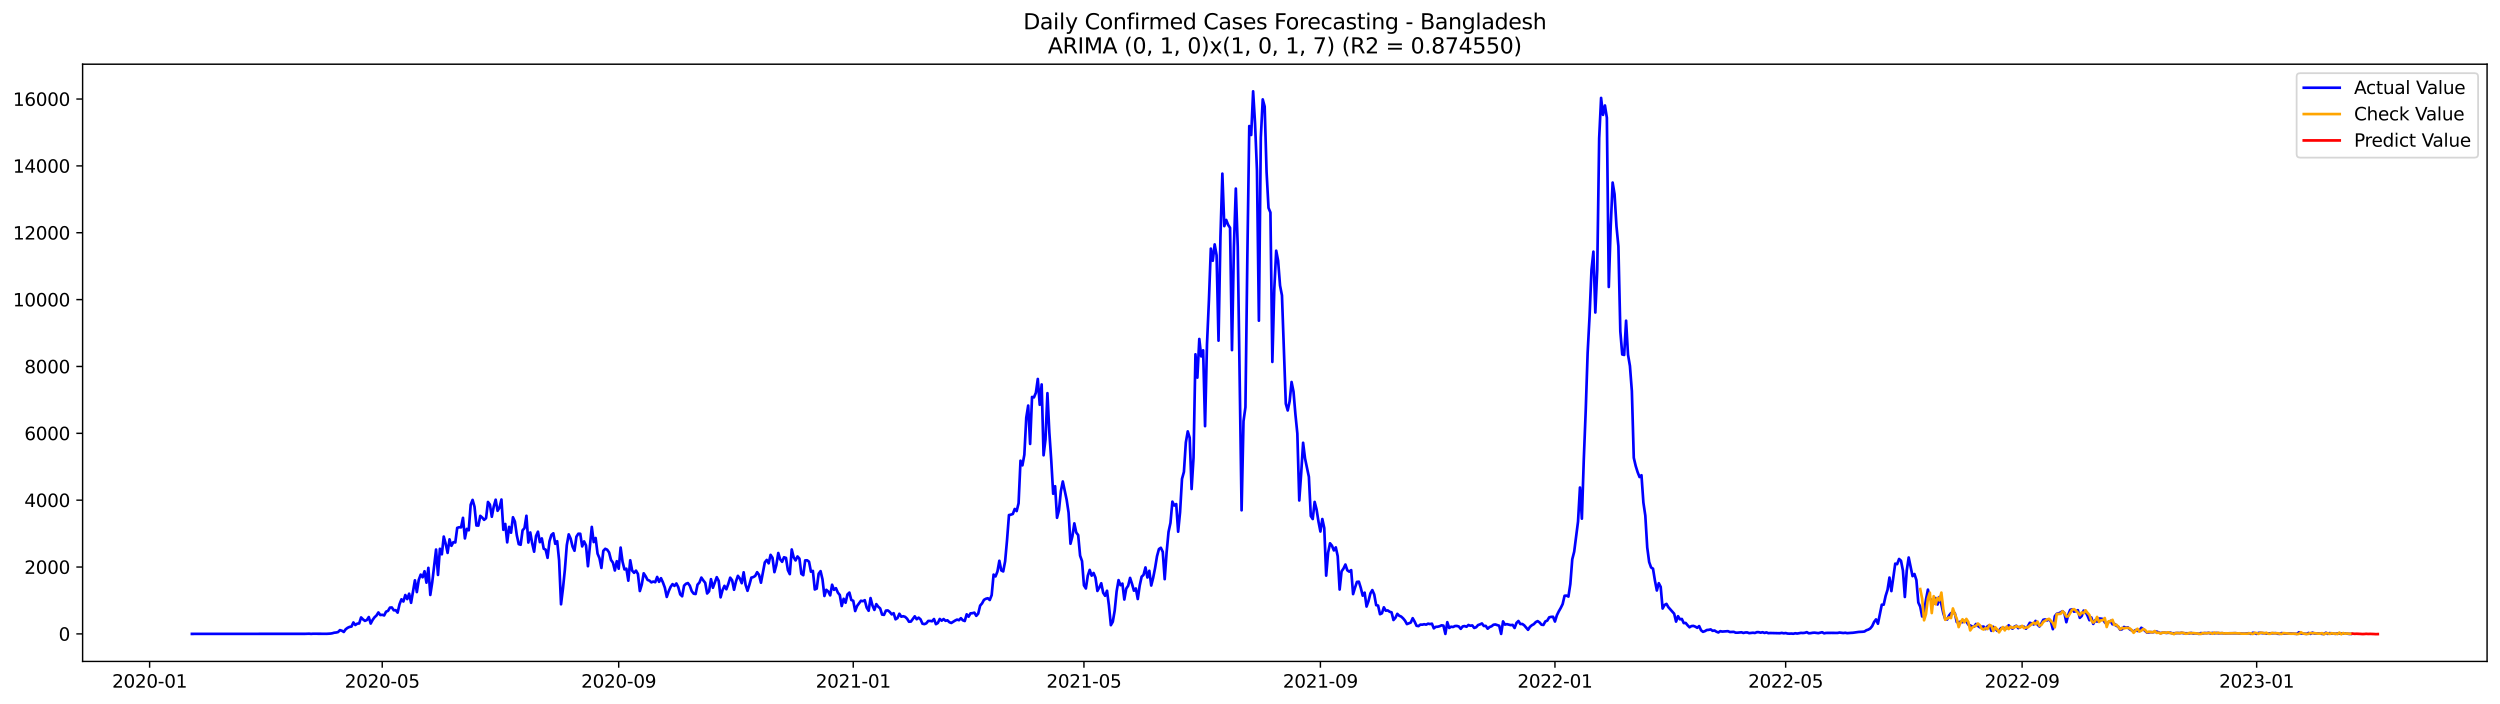 <?xml version="1.0" encoding="utf-8" standalone="no"?>
<!DOCTYPE svg PUBLIC "-//W3C//DTD SVG 1.1//EN"
  "http://www.w3.org/Graphics/SVG/1.1/DTD/svg11.dtd">
<svg xmlns:xlink="http://www.w3.org/1999/xlink" width="1392.412pt" height="392.274pt" viewBox="0 0 1392.412 392.274" xmlns="http://www.w3.org/2000/svg" version="1.1">
 <defs>
  <style type="text/css">*{stroke-linejoin: round; stroke-linecap: butt}</style>
 </defs>
 <g id="figure_1">
  <g id="patch_1">
   <path d="M 0 392.274 
L 1392.412 392.274 
L 1392.412 0 
L 0 0 
z
" style="fill: #ffffff"/>
  </g>
  <g id="axes_1">
   <g id="patch_2">
    <path d="M 46.013 368.396 
L 1385.213 368.396 
L 1385.213 35.755 
L 46.013 35.755 
z
" style="fill: #ffffff"/>
   </g>
   <g id="matplotlib.axis_1">
    <g id="xtick_1">
     <g id="line2d_1">
      <defs>
       <path id="mbb61118e4e" d="M 0 0 
L 0 3.5 
" style="stroke: #000000; stroke-width: 0.8"/>
      </defs>
      <g>
       <use xlink:href="#mbb61118e4e" x="83.328" y="368.396" style="stroke: #000000; stroke-width: 0.8"/>
      </g>
     </g>
     <g id="text_1">
      <!-- 2020-01 -->
      <g transform="translate(62.437 382.994)scale(0.1 -0.1)">
       <defs>
        <path id="DejaVuSans-32" d="M 1228 531 
L 3431 531 
L 3431 0 
L 469 0 
L 469 531 
Q 828 903 1448 1529 
Q 2069 2156 2228 2338 
Q 2531 2678 2651 2914 
Q 2772 3150 2772 3378 
Q 2772 3750 2511 3984 
Q 2250 4219 1831 4219 
Q 1534 4219 1204 4116 
Q 875 4013 500 3803 
L 500 4441 
Q 881 4594 1212 4672 
Q 1544 4750 1819 4750 
Q 2544 4750 2975 4387 
Q 3406 4025 3406 3419 
Q 3406 3131 3298 2873 
Q 3191 2616 2906 2266 
Q 2828 2175 2409 1742 
Q 1991 1309 1228 531 
z
" transform="scale(0.016)"/>
        <path id="DejaVuSans-30" d="M 2034 4250 
Q 1547 4250 1301 3770 
Q 1056 3291 1056 2328 
Q 1056 1369 1301 889 
Q 1547 409 2034 409 
Q 2525 409 2770 889 
Q 3016 1369 3016 2328 
Q 3016 3291 2770 3770 
Q 2525 4250 2034 4250 
z
M 2034 4750 
Q 2819 4750 3233 4129 
Q 3647 3509 3647 2328 
Q 3647 1150 3233 529 
Q 2819 -91 2034 -91 
Q 1250 -91 836 529 
Q 422 1150 422 2328 
Q 422 3509 836 4129 
Q 1250 4750 2034 4750 
z
" transform="scale(0.016)"/>
        <path id="DejaVuSans-2d" d="M 313 2009 
L 1997 2009 
L 1997 1497 
L 313 1497 
L 313 2009 
z
" transform="scale(0.016)"/>
        <path id="DejaVuSans-31" d="M 794 531 
L 1825 531 
L 1825 4091 
L 703 3866 
L 703 4441 
L 1819 4666 
L 2450 4666 
L 2450 531 
L 3481 531 
L 3481 0 
L 794 0 
L 794 531 
z
" transform="scale(0.016)"/>
       </defs>
       <use xlink:href="#DejaVuSans-32"/>
       <use xlink:href="#DejaVuSans-30" x="63.623"/>
       <use xlink:href="#DejaVuSans-32" x="127.246"/>
       <use xlink:href="#DejaVuSans-30" x="190.869"/>
       <use xlink:href="#DejaVuSans-2d" x="254.492"/>
       <use xlink:href="#DejaVuSans-30" x="290.576"/>
       <use xlink:href="#DejaVuSans-31" x="354.199"/>
      </g>
     </g>
    </g>
    <g id="xtick_2">
     <g id="line2d_2">
      <g>
       <use xlink:href="#mbb61118e4e" x="212.891" y="368.396" style="stroke: #000000; stroke-width: 0.8"/>
      </g>
     </g>
     <g id="text_2">
      <!-- 2020-05 -->
      <g transform="translate(191.999 382.994)scale(0.1 -0.1)">
       <defs>
        <path id="DejaVuSans-35" d="M 691 4666 
L 3169 4666 
L 3169 4134 
L 1269 4134 
L 1269 2991 
Q 1406 3038 1543 3061 
Q 1681 3084 1819 3084 
Q 2600 3084 3056 2656 
Q 3513 2228 3513 1497 
Q 3513 744 3044 326 
Q 2575 -91 1722 -91 
Q 1428 -91 1123 -41 
Q 819 9 494 109 
L 494 744 
Q 775 591 1075 516 
Q 1375 441 1709 441 
Q 2250 441 2565 725 
Q 2881 1009 2881 1497 
Q 2881 1984 2565 2268 
Q 2250 2553 1709 2553 
Q 1456 2553 1204 2497 
Q 953 2441 691 2322 
L 691 4666 
z
" transform="scale(0.016)"/>
       </defs>
       <use xlink:href="#DejaVuSans-32"/>
       <use xlink:href="#DejaVuSans-30" x="63.623"/>
       <use xlink:href="#DejaVuSans-32" x="127.246"/>
       <use xlink:href="#DejaVuSans-30" x="190.869"/>
       <use xlink:href="#DejaVuSans-2d" x="254.492"/>
       <use xlink:href="#DejaVuSans-30" x="290.576"/>
       <use xlink:href="#DejaVuSans-35" x="354.199"/>
      </g>
     </g>
    </g>
    <g id="xtick_3">
     <g id="line2d_3">
      <g>
       <use xlink:href="#mbb61118e4e" x="344.594" y="368.396" style="stroke: #000000; stroke-width: 0.8"/>
      </g>
     </g>
     <g id="text_3">
      <!-- 2020-09 -->
      <g transform="translate(323.703 382.994)scale(0.1 -0.1)">
       <defs>
        <path id="DejaVuSans-39" d="M 703 97 
L 703 672 
Q 941 559 1184 500 
Q 1428 441 1663 441 
Q 2288 441 2617 861 
Q 2947 1281 2994 2138 
Q 2813 1869 2534 1725 
Q 2256 1581 1919 1581 
Q 1219 1581 811 2004 
Q 403 2428 403 3163 
Q 403 3881 828 4315 
Q 1253 4750 1959 4750 
Q 2769 4750 3195 4129 
Q 3622 3509 3622 2328 
Q 3622 1225 3098 567 
Q 2575 -91 1691 -91 
Q 1453 -91 1209 -44 
Q 966 3 703 97 
z
M 1959 2075 
Q 2384 2075 2632 2365 
Q 2881 2656 2881 3163 
Q 2881 3666 2632 3958 
Q 2384 4250 1959 4250 
Q 1534 4250 1286 3958 
Q 1038 3666 1038 3163 
Q 1038 2656 1286 2365 
Q 1534 2075 1959 2075 
z
" transform="scale(0.016)"/>
       </defs>
       <use xlink:href="#DejaVuSans-32"/>
       <use xlink:href="#DejaVuSans-30" x="63.623"/>
       <use xlink:href="#DejaVuSans-32" x="127.246"/>
       <use xlink:href="#DejaVuSans-30" x="190.869"/>
       <use xlink:href="#DejaVuSans-2d" x="254.492"/>
       <use xlink:href="#DejaVuSans-30" x="290.576"/>
       <use xlink:href="#DejaVuSans-39" x="354.199"/>
      </g>
     </g>
    </g>
    <g id="xtick_4">
     <g id="line2d_4">
      <g>
       <use xlink:href="#mbb61118e4e" x="475.227" y="368.396" style="stroke: #000000; stroke-width: 0.8"/>
      </g>
     </g>
     <g id="text_4">
      <!-- 2021-01 -->
      <g transform="translate(454.335 382.994)scale(0.1 -0.1)">
       <use xlink:href="#DejaVuSans-32"/>
       <use xlink:href="#DejaVuSans-30" x="63.623"/>
       <use xlink:href="#DejaVuSans-32" x="127.246"/>
       <use xlink:href="#DejaVuSans-31" x="190.869"/>
       <use xlink:href="#DejaVuSans-2d" x="254.492"/>
       <use xlink:href="#DejaVuSans-30" x="290.576"/>
       <use xlink:href="#DejaVuSans-31" x="354.199"/>
      </g>
     </g>
    </g>
    <g id="xtick_5">
     <g id="line2d_5">
      <g>
       <use xlink:href="#mbb61118e4e" x="603.718" y="368.396" style="stroke: #000000; stroke-width: 0.8"/>
      </g>
     </g>
     <g id="text_5">
      <!-- 2021-05 -->
      <g transform="translate(582.827 382.994)scale(0.1 -0.1)">
       <use xlink:href="#DejaVuSans-32"/>
       <use xlink:href="#DejaVuSans-30" x="63.623"/>
       <use xlink:href="#DejaVuSans-32" x="127.246"/>
       <use xlink:href="#DejaVuSans-31" x="190.869"/>
       <use xlink:href="#DejaVuSans-2d" x="254.492"/>
       <use xlink:href="#DejaVuSans-30" x="290.576"/>
       <use xlink:href="#DejaVuSans-35" x="354.199"/>
      </g>
     </g>
    </g>
    <g id="xtick_6">
     <g id="line2d_6">
      <g>
       <use xlink:href="#mbb61118e4e" x="735.422" y="368.396" style="stroke: #000000; stroke-width: 0.8"/>
      </g>
     </g>
     <g id="text_6">
      <!-- 2021-09 -->
      <g transform="translate(714.53 382.994)scale(0.1 -0.1)">
       <use xlink:href="#DejaVuSans-32"/>
       <use xlink:href="#DejaVuSans-30" x="63.623"/>
       <use xlink:href="#DejaVuSans-32" x="127.246"/>
       <use xlink:href="#DejaVuSans-31" x="190.869"/>
       <use xlink:href="#DejaVuSans-2d" x="254.492"/>
       <use xlink:href="#DejaVuSans-30" x="290.576"/>
       <use xlink:href="#DejaVuSans-39" x="354.199"/>
      </g>
     </g>
    </g>
    <g id="xtick_7">
     <g id="line2d_7">
      <g>
       <use xlink:href="#mbb61118e4e" x="866.054" y="368.396" style="stroke: #000000; stroke-width: 0.8"/>
      </g>
     </g>
     <g id="text_7">
      <!-- 2022-01 -->
      <g transform="translate(845.163 382.994)scale(0.1 -0.1)">
       <use xlink:href="#DejaVuSans-32"/>
       <use xlink:href="#DejaVuSans-30" x="63.623"/>
       <use xlink:href="#DejaVuSans-32" x="127.246"/>
       <use xlink:href="#DejaVuSans-32" x="190.869"/>
       <use xlink:href="#DejaVuSans-2d" x="254.492"/>
       <use xlink:href="#DejaVuSans-30" x="290.576"/>
       <use xlink:href="#DejaVuSans-31" x="354.199"/>
      </g>
     </g>
    </g>
    <g id="xtick_8">
     <g id="line2d_8">
      <g>
       <use xlink:href="#mbb61118e4e" x="994.546" y="368.396" style="stroke: #000000; stroke-width: 0.8"/>
      </g>
     </g>
     <g id="text_8">
      <!-- 2022-05 -->
      <g transform="translate(973.654 382.994)scale(0.1 -0.1)">
       <use xlink:href="#DejaVuSans-32"/>
       <use xlink:href="#DejaVuSans-30" x="63.623"/>
       <use xlink:href="#DejaVuSans-32" x="127.246"/>
       <use xlink:href="#DejaVuSans-32" x="190.869"/>
       <use xlink:href="#DejaVuSans-2d" x="254.492"/>
       <use xlink:href="#DejaVuSans-30" x="290.576"/>
       <use xlink:href="#DejaVuSans-35" x="354.199"/>
      </g>
     </g>
    </g>
    <g id="xtick_9">
     <g id="line2d_9">
      <g>
       <use xlink:href="#mbb61118e4e" x="1126.249" y="368.396" style="stroke: #000000; stroke-width: 0.8"/>
      </g>
     </g>
     <g id="text_9">
      <!-- 2022-09 -->
      <g transform="translate(1105.358 382.994)scale(0.1 -0.1)">
       <use xlink:href="#DejaVuSans-32"/>
       <use xlink:href="#DejaVuSans-30" x="63.623"/>
       <use xlink:href="#DejaVuSans-32" x="127.246"/>
       <use xlink:href="#DejaVuSans-32" x="190.869"/>
       <use xlink:href="#DejaVuSans-2d" x="254.492"/>
       <use xlink:href="#DejaVuSans-30" x="290.576"/>
       <use xlink:href="#DejaVuSans-39" x="354.199"/>
      </g>
     </g>
    </g>
    <g id="xtick_10">
     <g id="line2d_10">
      <g>
       <use xlink:href="#mbb61118e4e" x="1256.882" y="368.396" style="stroke: #000000; stroke-width: 0.8"/>
      </g>
     </g>
     <g id="text_10">
      <!-- 2023-01 -->
      <g transform="translate(1235.99 382.994)scale(0.1 -0.1)">
       <defs>
        <path id="DejaVuSans-33" d="M 2597 2516 
Q 3050 2419 3304 2112 
Q 3559 1806 3559 1356 
Q 3559 666 3084 287 
Q 2609 -91 1734 -91 
Q 1441 -91 1130 -33 
Q 819 25 488 141 
L 488 750 
Q 750 597 1062 519 
Q 1375 441 1716 441 
Q 2309 441 2620 675 
Q 2931 909 2931 1356 
Q 2931 1769 2642 2001 
Q 2353 2234 1838 2234 
L 1294 2234 
L 1294 2753 
L 1863 2753 
Q 2328 2753 2575 2939 
Q 2822 3125 2822 3475 
Q 2822 3834 2567 4026 
Q 2313 4219 1838 4219 
Q 1578 4219 1281 4162 
Q 984 4106 628 3988 
L 628 4550 
Q 988 4650 1302 4700 
Q 1616 4750 1894 4750 
Q 2613 4750 3031 4423 
Q 3450 4097 3450 3541 
Q 3450 3153 3228 2886 
Q 3006 2619 2597 2516 
z
" transform="scale(0.016)"/>
       </defs>
       <use xlink:href="#DejaVuSans-32"/>
       <use xlink:href="#DejaVuSans-30" x="63.623"/>
       <use xlink:href="#DejaVuSans-32" x="127.246"/>
       <use xlink:href="#DejaVuSans-33" x="190.869"/>
       <use xlink:href="#DejaVuSans-2d" x="254.492"/>
       <use xlink:href="#DejaVuSans-30" x="290.576"/>
       <use xlink:href="#DejaVuSans-31" x="354.199"/>
      </g>
     </g>
    </g>
   </g>
   <g id="matplotlib.axis_2">
    <g id="ytick_1">
     <g id="line2d_11">
      <defs>
       <path id="m6305d15433" d="M 0 0 
L -3.5 0 
" style="stroke: #000000; stroke-width: 0.8"/>
      </defs>
      <g>
       <use xlink:href="#m6305d15433" x="46.013" y="353.052" style="stroke: #000000; stroke-width: 0.8"/>
      </g>
     </g>
     <g id="text_11">
      <!-- 0 -->
      <g transform="translate(32.65 356.851)scale(0.1 -0.1)">
       <use xlink:href="#DejaVuSans-30"/>
      </g>
     </g>
    </g>
    <g id="ytick_2">
     <g id="line2d_12">
      <g>
       <use xlink:href="#m6305d15433" x="46.013" y="315.815" style="stroke: #000000; stroke-width: 0.8"/>
      </g>
     </g>
     <g id="text_12">
      <!-- 2000 -->
      <g transform="translate(13.562 319.614)scale(0.1 -0.1)">
       <use xlink:href="#DejaVuSans-32"/>
       <use xlink:href="#DejaVuSans-30" x="63.623"/>
       <use xlink:href="#DejaVuSans-30" x="127.246"/>
       <use xlink:href="#DejaVuSans-30" x="190.869"/>
      </g>
     </g>
    </g>
    <g id="ytick_3">
     <g id="line2d_13">
      <g>
       <use xlink:href="#m6305d15433" x="46.013" y="278.578" style="stroke: #000000; stroke-width: 0.8"/>
      </g>
     </g>
     <g id="text_13">
      <!-- 4000 -->
      <g transform="translate(13.562 282.378)scale(0.1 -0.1)">
       <defs>
        <path id="DejaVuSans-34" d="M 2419 4116 
L 825 1625 
L 2419 1625 
L 2419 4116 
z
M 2253 4666 
L 3047 4666 
L 3047 1625 
L 3713 1625 
L 3713 1100 
L 3047 1100 
L 3047 0 
L 2419 0 
L 2419 1100 
L 313 1100 
L 313 1709 
L 2253 4666 
z
" transform="scale(0.016)"/>
       </defs>
       <use xlink:href="#DejaVuSans-34"/>
       <use xlink:href="#DejaVuSans-30" x="63.623"/>
       <use xlink:href="#DejaVuSans-30" x="127.246"/>
       <use xlink:href="#DejaVuSans-30" x="190.869"/>
      </g>
     </g>
    </g>
    <g id="ytick_4">
     <g id="line2d_14">
      <g>
       <use xlink:href="#m6305d15433" x="46.013" y="241.342" style="stroke: #000000; stroke-width: 0.8"/>
      </g>
     </g>
     <g id="text_14">
      <!-- 6000 -->
      <g transform="translate(13.562 245.141)scale(0.1 -0.1)">
       <defs>
        <path id="DejaVuSans-36" d="M 2113 2584 
Q 1688 2584 1439 2293 
Q 1191 2003 1191 1497 
Q 1191 994 1439 701 
Q 1688 409 2113 409 
Q 2538 409 2786 701 
Q 3034 994 3034 1497 
Q 3034 2003 2786 2293 
Q 2538 2584 2113 2584 
z
M 3366 4563 
L 3366 3988 
Q 3128 4100 2886 4159 
Q 2644 4219 2406 4219 
Q 1781 4219 1451 3797 
Q 1122 3375 1075 2522 
Q 1259 2794 1537 2939 
Q 1816 3084 2150 3084 
Q 2853 3084 3261 2657 
Q 3669 2231 3669 1497 
Q 3669 778 3244 343 
Q 2819 -91 2113 -91 
Q 1303 -91 875 529 
Q 447 1150 447 2328 
Q 447 3434 972 4092 
Q 1497 4750 2381 4750 
Q 2619 4750 2861 4703 
Q 3103 4656 3366 4563 
z
" transform="scale(0.016)"/>
       </defs>
       <use xlink:href="#DejaVuSans-36"/>
       <use xlink:href="#DejaVuSans-30" x="63.623"/>
       <use xlink:href="#DejaVuSans-30" x="127.246"/>
       <use xlink:href="#DejaVuSans-30" x="190.869"/>
      </g>
     </g>
    </g>
    <g id="ytick_5">
     <g id="line2d_15">
      <g>
       <use xlink:href="#m6305d15433" x="46.013" y="204.105" style="stroke: #000000; stroke-width: 0.8"/>
      </g>
     </g>
     <g id="text_15">
      <!-- 8000 -->
      <g transform="translate(13.562 207.904)scale(0.1 -0.1)">
       <defs>
        <path id="DejaVuSans-38" d="M 2034 2216 
Q 1584 2216 1326 1975 
Q 1069 1734 1069 1313 
Q 1069 891 1326 650 
Q 1584 409 2034 409 
Q 2484 409 2743 651 
Q 3003 894 3003 1313 
Q 3003 1734 2745 1975 
Q 2488 2216 2034 2216 
z
M 1403 2484 
Q 997 2584 770 2862 
Q 544 3141 544 3541 
Q 544 4100 942 4425 
Q 1341 4750 2034 4750 
Q 2731 4750 3128 4425 
Q 3525 4100 3525 3541 
Q 3525 3141 3298 2862 
Q 3072 2584 2669 2484 
Q 3125 2378 3379 2068 
Q 3634 1759 3634 1313 
Q 3634 634 3220 271 
Q 2806 -91 2034 -91 
Q 1263 -91 848 271 
Q 434 634 434 1313 
Q 434 1759 690 2068 
Q 947 2378 1403 2484 
z
M 1172 3481 
Q 1172 3119 1398 2916 
Q 1625 2713 2034 2713 
Q 2441 2713 2670 2916 
Q 2900 3119 2900 3481 
Q 2900 3844 2670 4047 
Q 2441 4250 2034 4250 
Q 1625 4250 1398 4047 
Q 1172 3844 1172 3481 
z
" transform="scale(0.016)"/>
       </defs>
       <use xlink:href="#DejaVuSans-38"/>
       <use xlink:href="#DejaVuSans-30" x="63.623"/>
       <use xlink:href="#DejaVuSans-30" x="127.246"/>
       <use xlink:href="#DejaVuSans-30" x="190.869"/>
      </g>
     </g>
    </g>
    <g id="ytick_6">
     <g id="line2d_16">
      <g>
       <use xlink:href="#m6305d15433" x="46.013" y="166.868" style="stroke: #000000; stroke-width: 0.8"/>
      </g>
     </g>
     <g id="text_16">
      <!-- 10000 -->
      <g transform="translate(7.2 170.667)scale(0.1 -0.1)">
       <use xlink:href="#DejaVuSans-31"/>
       <use xlink:href="#DejaVuSans-30" x="63.623"/>
       <use xlink:href="#DejaVuSans-30" x="127.246"/>
       <use xlink:href="#DejaVuSans-30" x="190.869"/>
       <use xlink:href="#DejaVuSans-30" x="254.492"/>
      </g>
     </g>
    </g>
    <g id="ytick_7">
     <g id="line2d_17">
      <g>
       <use xlink:href="#m6305d15433" x="46.013" y="129.631" style="stroke: #000000; stroke-width: 0.8"/>
      </g>
     </g>
     <g id="text_17">
      <!-- 12000 -->
      <g transform="translate(7.2 133.431)scale(0.1 -0.1)">
       <use xlink:href="#DejaVuSans-31"/>
       <use xlink:href="#DejaVuSans-32" x="63.623"/>
       <use xlink:href="#DejaVuSans-30" x="127.246"/>
       <use xlink:href="#DejaVuSans-30" x="190.869"/>
       <use xlink:href="#DejaVuSans-30" x="254.492"/>
      </g>
     </g>
    </g>
    <g id="ytick_8">
     <g id="line2d_18">
      <g>
       <use xlink:href="#m6305d15433" x="46.013" y="92.395" style="stroke: #000000; stroke-width: 0.8"/>
      </g>
     </g>
     <g id="text_18">
      <!-- 14000 -->
      <g transform="translate(7.2 96.194)scale(0.1 -0.1)">
       <use xlink:href="#DejaVuSans-31"/>
       <use xlink:href="#DejaVuSans-34" x="63.623"/>
       <use xlink:href="#DejaVuSans-30" x="127.246"/>
       <use xlink:href="#DejaVuSans-30" x="190.869"/>
       <use xlink:href="#DejaVuSans-30" x="254.492"/>
      </g>
     </g>
    </g>
    <g id="ytick_9">
     <g id="line2d_19">
      <g>
       <use xlink:href="#m6305d15433" x="46.013" y="55.158" style="stroke: #000000; stroke-width: 0.8"/>
      </g>
     </g>
     <g id="text_19">
      <!-- 16000 -->
      <g transform="translate(7.2 58.957)scale(0.1 -0.1)">
       <use xlink:href="#DejaVuSans-31"/>
       <use xlink:href="#DejaVuSans-36" x="63.623"/>
       <use xlink:href="#DejaVuSans-30" x="127.246"/>
       <use xlink:href="#DejaVuSans-30" x="190.869"/>
       <use xlink:href="#DejaVuSans-30" x="254.492"/>
      </g>
     </g>
    </g>
   </g>
   <g id="line2d_20">
    <path d="M 106.885 353.052 
L 170.06 353.015 
L 172.202 352.94 
L 173.272 353.052 
L 174.343 352.959 
L 181.838 353.015 
L 183.98 352.884 
L 185.051 352.717 
L 186.121 352.4 
L 187.192 352.289 
L 188.263 352.047 
L 189.334 350.967 
L 190.405 351.302 
L 191.475 351.972 
L 192.546 350.464 
L 193.617 349.663 
L 194.688 349.161 
L 195.758 348.975 
L 196.829 346.703 
L 197.9 348.099 
L 198.971 347.355 
L 200.041 347.243 
L 201.112 343.892 
L 202.183 344.972 
L 203.254 345.791 
L 204.324 345.344 
L 205.395 343.687 
L 206.466 347.299 
L 207.537 345.269 
L 208.607 343.799 
L 209.678 342.83 
L 210.749 341.118 
L 211.82 342.551 
L 212.891 342.421 
L 213.961 342.775 
L 215.032 340.671 
L 216.103 340.243 
L 217.174 338.418 
L 218.244 338.343 
L 219.315 339.907 
L 220.386 339.852 
L 221.457 341.211 
L 222.527 336.537 
L 223.598 333.801 
L 224.669 335.011 
L 225.74 331.417 
L 226.81 333.67 
L 227.881 330.673 
L 228.952 335.737 
L 231.093 323.225 
L 232.164 329.76 
L 233.235 322.946 
L 234.306 320.042 
L 235.376 321.512 
L 236.447 318.18 
L 237.518 324.529 
L 238.589 316.281 
L 239.66 331.343 
L 240.73 324.361 
L 242.872 306.078 
L 243.943 320.209 
L 245.013 305.668 
L 246.084 308.722 
L 247.155 298.854 
L 248.226 302.875 
L 249.296 307.94 
L 250.367 300.399 
L 251.438 303.993 
L 252.509 301.982 
L 253.579 302.131 
L 254.65 294.013 
L 255.721 293.659 
L 256.792 293.715 
L 257.862 288.428 
L 258.933 299.878 
L 260.004 294.572 
L 261.075 295.354 
L 262.145 281.148 
L 263.216 278.429 
L 264.287 282.246 
L 265.358 292.673 
L 266.429 292.728 
L 267.499 287.31 
L 268.57 288.26 
L 269.641 289.526 
L 270.712 288.595 
L 271.782 279.584 
L 272.853 281.036 
L 273.924 287.813 
L 274.995 282.135 
L 276.065 278.318 
L 277.136 284.499 
L 278.207 282.768 
L 279.278 278.225 
L 280.348 295.074 
L 281.419 291.835 
L 282.49 302.075 
L 283.561 293.455 
L 284.631 296.694 
L 285.702 288.092 
L 286.773 290.494 
L 287.844 298.146 
L 288.914 303.043 
L 289.985 303.415 
L 291.056 295.354 
L 292.127 294.162 
L 293.198 287.273 
L 294.268 302.168 
L 295.339 296.564 
L 296.41 302.615 
L 297.481 307.269 
L 298.551 298.537 
L 299.622 296.136 
L 300.693 301.963 
L 301.764 299.878 
L 302.834 305.612 
L 303.905 306.134 
L 304.976 310.695 
L 306.047 301.442 
L 307.117 297.942 
L 308.188 297.029 
L 309.259 302.875 
L 310.33 301.442 
L 311.4 312.11 
L 312.471 336.556 
L 313.542 327.805 
L 314.613 317.342 
L 315.683 303.639 
L 316.754 297.625 
L 317.825 299.971 
L 318.896 304.439 
L 319.967 306.748 
L 321.037 298.928 
L 322.108 297.271 
L 323.179 297.29 
L 324.25 304.328 
L 325.32 301.554 
L 326.391 303.825 
L 327.462 315.368 
L 329.603 293.473 
L 330.674 301.907 
L 331.745 299.654 
L 332.816 308.349 
L 333.886 310.881 
L 334.957 316.318 
L 336.028 306.785 
L 337.099 305.668 
L 338.169 306.152 
L 339.24 307.698 
L 340.311 311.887 
L 341.382 313.376 
L 342.453 317.733 
L 343.523 312.576 
L 344.594 316.746 
L 345.665 304.979 
L 346.736 312.873 
L 347.806 317.137 
L 348.877 316.746 
L 349.948 323.411 
L 351.019 312.054 
L 352.089 317.826 
L 353.16 319.036 
L 354.231 317.826 
L 355.302 319.688 
L 356.372 329.183 
L 357.443 325.571 
L 358.514 319.315 
L 359.585 320.954 
L 360.655 322.983 
L 361.726 323.393 
L 362.797 324.361 
L 363.868 323.877 
L 364.938 324.268 
L 366.009 321.345 
L 367.08 324.063 
L 368.151 322.034 
L 369.222 324.38 
L 370.292 327.303 
L 371.363 332.46 
L 372.434 329.314 
L 373.505 326.856 
L 374.575 325.348 
L 375.646 326.316 
L 376.717 324.975 
L 377.788 327.061 
L 378.858 331.045 
L 379.929 332.106 
L 381 326.204 
L 382.071 325.143 
L 383.141 324.752 
L 384.212 326.223 
L 385.283 329.258 
L 386.354 330.654 
L 387.424 330.84 
L 388.495 325.646 
L 389.566 324.436 
L 390.637 321.699 
L 391.707 323.263 
L 392.778 324.622 
L 393.849 330.542 
L 394.92 329.332 
L 395.991 322.574 
L 397.061 327.359 
L 399.203 321.475 
L 400.274 323.523 
L 401.344 332.683 
L 402.415 328.699 
L 403.486 326.316 
L 404.557 328.196 
L 405.627 325.255 
L 406.698 321.754 
L 407.769 323.188 
L 408.84 328.476 
L 409.91 323.858 
L 410.981 320.73 
L 412.052 322.164 
L 413.123 324.808 
L 414.193 318.757 
L 415.264 325.702 
L 416.335 329.053 
L 417.406 325.608 
L 418.476 321.717 
L 419.547 321.419 
L 420.618 320.786 
L 421.689 318.701 
L 422.76 320.153 
L 423.83 324.547 
L 425.972 313.227 
L 427.043 311.868 
L 428.113 313.749 
L 429.184 309.038 
L 430.255 310.695 
L 431.326 318.664 
L 432.396 314.698 
L 433.467 308.014 
L 434.538 311.533 
L 435.609 312.911 
L 436.679 310.379 
L 437.75 310.732 
L 438.821 317.528 
L 439.892 319.762 
L 440.962 306.041 
L 442.033 310.36 
L 443.104 312.129 
L 444.175 309.932 
L 445.246 311.123 
L 446.316 319.576 
L 447.387 320.358 
L 448.458 312.129 
L 449.529 312.054 
L 450.599 312.855 
L 451.67 318.403 
L 452.741 317.975 
L 453.812 328.308 
L 454.882 327.824 
L 455.953 319.557 
L 457.024 318.105 
L 458.095 322.667 
L 459.165 331.939 
L 460.236 328.513 
L 461.307 329.462 
L 462.378 331.585 
L 463.448 325.683 
L 464.519 328.513 
L 465.59 327.601 
L 466.661 330.077 
L 467.731 331.399 
L 468.802 337.524 
L 469.873 333.521 
L 470.944 335.7 
L 472.015 331.064 
L 473.085 330.058 
L 474.156 334.173 
L 475.227 334.62 
L 476.298 340.317 
L 477.368 337.506 
L 479.51 334.601 
L 480.581 334.843 
L 481.651 334.303 
L 482.722 338.437 
L 483.793 340.168 
L 484.864 333.112 
L 485.934 337.245 
L 487.005 339.684 
L 488.076 336.482 
L 489.147 337.915 
L 490.217 338.865 
L 491.288 342.291 
L 492.359 342.458 
L 493.43 340.075 
L 494.5 339.982 
L 495.571 340.838 
L 496.642 342.179 
L 497.713 341.527 
L 498.784 344.934 
L 499.854 344.245 
L 500.925 341.844 
L 501.996 343.464 
L 503.067 343.221 
L 504.137 343.575 
L 505.208 344.599 
L 506.279 346.293 
L 507.35 346.182 
L 509.491 343.277 
L 510.562 344.897 
L 511.633 344.022 
L 512.703 344.953 
L 513.774 347.373 
L 514.845 347.615 
L 515.916 347.169 
L 516.986 345.847 
L 518.057 345.828 
L 519.128 346.014 
L 520.199 344.785 
L 521.269 347.634 
L 522.34 346.982 
L 523.411 344.748 
L 524.482 345.679 
L 525.553 344.804 
L 526.623 345.772 
L 527.694 345.493 
L 528.765 346.536 
L 529.836 346.964 
L 531.977 345.623 
L 533.048 345.083 
L 534.119 345.418 
L 535.189 344.301 
L 536.26 345.474 
L 537.331 345.884 
L 538.402 342.16 
L 539.472 343.464 
L 540.543 341.62 
L 541.614 341.527 
L 542.685 341.229 
L 543.755 342.998 
L 544.826 341.769 
L 545.897 337.319 
L 546.968 336.072 
L 548.039 334.098 
L 549.109 333.484 
L 550.18 333.205 
L 551.251 334.173 
L 552.322 331.473 
L 553.392 320.042 
L 554.463 321.047 
L 555.534 318.329 
L 556.605 312.334 
L 557.675 317.696 
L 558.746 318.273 
L 559.817 312.613 
L 560.888 300.753 
L 561.958 286.882 
L 563.029 286.64 
L 564.1 286.268 
L 565.171 283.475 
L 566.241 284.648 
L 567.312 280.291 
L 568.383 256.59 
L 569.454 259.178 
L 570.524 253.295 
L 571.595 232.61 
L 572.666 225.888 
L 573.737 247.244 
L 574.808 221.103 
L 575.878 221.327 
L 576.949 218.758 
L 578.02 211.068 
L 579.091 225.442 
L 580.161 214.122 
L 581.232 253.574 
L 582.303 244.712 
L 583.374 218.981 
L 584.444 240.82 
L 585.515 256.516 
L 586.586 275.004 
L 587.657 270.815 
L 588.727 288.39 
L 589.798 284.201 
L 590.869 273.533 
L 591.94 268.171 
L 594.081 278.318 
L 595.152 285.486 
L 596.223 302.838 
L 597.293 298.649 
L 598.364 291.5 
L 599.435 296.62 
L 600.506 298.035 
L 601.577 309.466 
L 602.647 312.52 
L 603.718 326.018 
L 604.789 327.75 
L 605.86 320.675 
L 606.93 317.416 
L 608.001 320.619 
L 609.072 319.129 
L 610.143 321.736 
L 611.213 329.127 
L 612.284 327.247 
L 613.355 324.864 
L 614.426 330.151 
L 615.496 331.827 
L 616.567 329.034 
L 617.638 337.264 
L 618.709 348.193 
L 619.779 346.293 
L 620.85 340.056 
L 621.921 329.369 
L 622.992 323.114 
L 624.062 325.925 
L 625.133 325.05 
L 626.204 333.912 
L 627.275 327.843 
L 628.346 326.223 
L 629.416 321.866 
L 630.487 325.18 
L 631.558 328.997 
L 632.629 327.768 
L 633.699 333.633 
L 634.77 326.167 
L 635.841 321.215 
L 636.912 320.191 
L 637.982 316.039 
L 639.053 321.643 
L 640.124 317.919 
L 641.195 326.111 
L 642.265 321.848 
L 643.336 316.374 
L 644.407 309.82 
L 645.478 305.817 
L 646.548 305.091 
L 647.619 307.362 
L 648.69 322.574 
L 649.761 307.698 
L 650.831 296.266 
L 651.902 291.258 
L 652.973 279.398 
L 654.044 281.557 
L 655.115 280.757 
L 656.185 296.136 
L 657.256 285.262 
L 658.327 266.737 
L 659.398 262.827 
L 660.468 246.424 
L 661.539 240.262 
L 662.61 243.781 
L 663.681 272.36 
L 664.751 254.97 
L 665.822 197.328 
L 666.893 210.323 
L 667.964 188.801 
L 669.034 198.501 
L 670.105 195.112 
L 671.176 237.357 
L 672.247 191.798 
L 673.317 167.538 
L 674.388 138.475 
L 675.459 145.234 
L 676.53 136.129 
L 677.601 142.217 
L 678.671 189.731 
L 679.742 131.977 
L 680.813 96.714 
L 681.884 125.945 
L 682.954 122.5 
L 684.025 125.237 
L 685.096 126.876 
L 686.167 195 
L 687.237 137.488 
L 688.308 105.036 
L 689.379 137.47 
L 691.52 284.22 
L 692.591 234.565 
L 693.662 226.819 
L 694.733 142.832 
L 695.803 70.201 
L 696.874 75.172 
L 697.945 50.876 
L 699.016 68.731 
L 700.086 94.964 
L 701.157 178.616 
L 702.228 76.681 
L 703.299 55.363 
L 704.37 59.328 
L 705.44 95.802 
L 706.511 115.779 
L 707.582 118.349 
L 708.653 201.573 
L 709.723 161.301 
L 710.794 139.629 
L 711.865 145.196 
L 712.936 159.048 
L 714.006 164.522 
L 716.148 224.864 
L 717.219 228.607 
L 718.289 223.487 
L 719.36 212.762 
L 720.431 218.106 
L 721.502 230.804 
L 722.572 241.472 
L 723.643 278.746 
L 724.714 263.609 
L 725.785 246.611 
L 726.855 255.324 
L 728.997 265.583 
L 730.068 287.422 
L 731.139 289.079 
L 732.209 279.547 
L 733.28 283.717 
L 734.351 290.55 
L 735.422 296.042 
L 736.492 289.079 
L 737.563 294.088 
L 738.634 320.6 
L 739.705 307.809 
L 740.775 302.596 
L 741.846 303.918 
L 742.917 306.562 
L 743.988 304.868 
L 745.058 309.764 
L 746.129 328.345 
L 747.2 318.217 
L 748.271 316.69 
L 749.341 314.437 
L 750.412 317.658 
L 751.483 318.385 
L 752.554 317.547 
L 753.624 330.896 
L 754.695 327.303 
L 755.766 324.1 
L 756.837 323.97 
L 757.908 327.433 
L 758.978 331.753 
L 760.049 330.095 
L 761.12 337.822 
L 762.191 334.806 
L 763.261 330.486 
L 764.332 328.662 
L 765.403 331.12 
L 766.474 337.04 
L 767.544 337.282 
L 768.615 342.086 
L 769.686 341.564 
L 770.757 338.269 
L 771.827 340.131 
L 772.898 339.963 
L 773.969 340.708 
L 775.04 341.043 
L 776.11 345.325 
L 777.181 344.097 
L 778.252 341.9 
L 779.323 342.942 
L 780.394 343.408 
L 781.464 344.376 
L 782.535 345.679 
L 783.606 347.597 
L 785.747 346.74 
L 786.818 344.32 
L 787.889 346.2 
L 788.96 348.528 
L 790.03 348.733 
L 791.101 347.876 
L 792.172 347.932 
L 793.243 347.671 
L 794.313 347.913 
L 795.384 347.355 
L 796.455 347.578 
L 797.526 347.373 
L 798.596 349.961 
L 799.667 349.123 
L 800.738 349.068 
L 801.809 348.788 
L 802.879 348.286 
L 803.95 348.453 
L 805.021 353.052 
L 806.092 346.536 
L 807.163 349.738 
L 808.233 349.049 
L 809.304 349.217 
L 810.375 348.677 
L 811.446 348.639 
L 812.516 348.937 
L 813.587 350.241 
L 814.658 348.9 
L 815.729 348.695 
L 816.799 349.086 
L 817.87 348.099 
L 818.941 348.509 
L 820.012 348.342 
L 821.082 349.738 
L 822.153 349.347 
L 823.224 348.137 
L 824.295 347.764 
L 825.365 347.243 
L 826.436 348.639 
L 827.507 348.602 
L 828.578 350.166 
L 829.648 349.235 
L 830.719 348.826 
L 831.79 347.969 
L 832.861 347.802 
L 835.002 348.528 
L 836.073 353.052 
L 837.144 346.107 
L 838.215 347.895 
L 839.285 347.634 
L 841.427 348.174 
L 842.498 348.044 
L 843.568 349.757 
L 844.639 346.927 
L 845.71 345.884 
L 846.781 347.56 
L 847.851 347.522 
L 848.922 348.267 
L 851.064 350.781 
L 852.134 349.123 
L 853.205 348.211 
L 854.276 347.634 
L 855.347 346.498 
L 856.417 345.94 
L 857.488 346.684 
L 858.559 347.932 
L 859.63 348.062 
L 860.701 346.107 
L 861.771 345.66 
L 862.842 343.836 
L 863.913 343.575 
L 864.984 343.519 
L 866.054 346.163 
L 867.125 342.682 
L 868.196 340.503 
L 869.267 338.623 
L 870.337 336.444 
L 871.408 331.827 
L 872.479 331.715 
L 873.55 332.274 
L 874.62 325.292 
L 875.691 311.514 
L 876.762 307.288 
L 878.903 290.513 
L 879.974 271.541 
L 881.045 288.874 
L 882.116 255.827 
L 883.186 228.756 
L 884.257 196.527 
L 885.328 176.177 
L 886.399 150.335 
L 887.47 140.169 
L 888.54 174.055 
L 889.611 150 
L 890.682 76.978 
L 891.753 54.543 
L 892.823 63.964 
L 893.894 58.751 
L 894.965 65.584 
L 896.036 159.83 
L 897.106 126.224 
L 898.177 101.685 
L 899.248 108.146 
L 900.319 126.038 
L 901.389 137.153 
L 902.46 184.518 
L 903.531 197.421 
L 904.602 197.682 
L 905.672 178.616 
L 906.743 197.514 
L 907.814 203.807 
L 908.885 217.808 
L 909.956 254.97 
L 911.026 259.532 
L 912.097 262.976 
L 913.168 265.694 
L 914.239 264.689 
L 915.309 279.9 
L 916.38 287.161 
L 917.451 304.942 
L 918.522 313.022 
L 919.592 316.057 
L 920.663 316.727 
L 921.734 323.356 
L 922.805 328.885 
L 923.875 324.826 
L 924.946 326.875 
L 926.017 338.921 
L 927.088 336.966 
L 928.158 336.351 
L 929.229 338.176 
L 932.441 341.806 
L 933.512 346.2 
L 934.583 343.203 
L 935.654 344.934 
L 936.725 344.748 
L 937.795 347.038 
L 938.866 346.964 
L 939.937 348.267 
L 941.008 349.366 
L 942.078 348.714 
L 943.149 348.602 
L 944.22 349.012 
L 945.291 349.663 
L 946.361 348.714 
L 947.432 351.041 
L 948.503 351.898 
L 949.574 351.525 
L 950.644 350.892 
L 951.715 350.799 
L 952.786 350.557 
L 953.857 351.339 
L 954.927 351.153 
L 955.998 351.842 
L 957.069 352.251 
L 958.14 351.544 
L 959.21 351.767 
L 962.423 351.544 
L 963.494 352.009 
L 965.635 351.916 
L 966.706 352.382 
L 967.777 352.382 
L 969.918 352.158 
L 970.989 352.531 
L 972.06 352.27 
L 973.13 352.233 
L 974.201 352.642 
L 976.343 352.4 
L 977.413 352.549 
L 978.484 352.102 
L 979.555 352.102 
L 980.626 352.382 
L 981.696 352.121 
L 982.767 352.531 
L 983.838 352.214 
L 984.909 352.661 
L 985.979 352.568 
L 991.333 352.698 
L 992.404 352.493 
L 993.475 352.735 
L 994.546 352.587 
L 995.616 352.866 
L 996.687 352.922 
L 997.758 352.866 
L 998.829 352.978 
L 999.899 352.698 
L 1000.97 352.866 
L 1003.112 352.493 
L 1004.182 352.568 
L 1005.253 352.438 
L 1006.324 352.102 
L 1007.395 352.717 
L 1008.465 352.642 
L 1009.536 352.438 
L 1010.607 352.363 
L 1012.749 352.642 
L 1014.89 352.121 
L 1015.961 352.754 
L 1017.032 352.512 
L 1020.244 352.493 
L 1023.456 352.531 
L 1024.527 352.307 
L 1026.668 352.568 
L 1027.739 352.419 
L 1028.81 352.642 
L 1030.951 352.475 
L 1032.022 352.419 
L 1035.234 351.972 
L 1037.376 351.86 
L 1038.447 351.73 
L 1039.518 351.023 
L 1040.588 350.669 
L 1041.659 350.036 
L 1042.73 348.733 
L 1043.801 346.405 
L 1044.871 344.99 
L 1045.942 347.392 
L 1048.084 336.798 
L 1049.154 336.779 
L 1050.225 331.92 
L 1051.296 328.494 
L 1052.367 321.68 
L 1053.437 329.22 
L 1055.579 313.935 
L 1056.65 314.195 
L 1057.72 311.328 
L 1058.791 312.334 
L 1059.862 317.807 
L 1060.933 332.479 
L 1062.003 317.64 
L 1063.074 310.509 
L 1065.216 320.879 
L 1066.287 319.725 
L 1067.357 323.058 
L 1068.428 335.569 
L 1069.499 337.897 
L 1070.57 343.352 
L 1071.64 340.838 
L 1072.711 333.931 
L 1073.782 328.401 
L 1074.853 333.484 
L 1075.923 334.303 
L 1076.994 336.295 
L 1078.065 333.093 
L 1079.136 336.686 
L 1080.206 332.497 
L 1081.277 336.593 
L 1082.348 341.509 
L 1083.419 344.748 
L 1084.489 345.046 
L 1085.56 342.849 
L 1086.631 341.49 
L 1087.702 341.397 
L 1088.772 341.546 
L 1089.843 346.442 
L 1090.914 346.554 
L 1091.985 346.256 
L 1093.056 346.554 
L 1094.126 345.847 
L 1095.197 346.07 
L 1096.268 347.876 
L 1097.339 348.342 
L 1098.409 348.956 
L 1099.48 349.03 
L 1100.551 347.541 
L 1101.622 348.602 
L 1102.692 349.366 
L 1103.763 349.068 
L 1104.834 348.993 
L 1105.905 350.371 
L 1106.975 348.844 
L 1108.046 348.23 
L 1109.117 351.32 
L 1110.188 349.105 
L 1111.258 349.887 
L 1112.329 351.32 
L 1113.4 351.19 
L 1114.471 349.831 
L 1115.542 349.738 
L 1117.683 349.943 
L 1118.754 348.248 
L 1119.825 349.403 
L 1120.895 350.148 
L 1121.966 349.012 
L 1123.037 348.528 
L 1124.108 349.85 
L 1125.178 349.068 
L 1127.32 349.068 
L 1128.391 350.166 
L 1129.461 348.77 
L 1130.532 346.852 
L 1131.603 347.224 
L 1132.674 347.802 
L 1133.744 345.828 
L 1134.815 347.876 
L 1135.886 348.919 
L 1136.957 347.28 
L 1138.027 345.214 
L 1139.098 344.953 
L 1140.169 345.567 
L 1141.24 344.897 
L 1142.311 346.293 
L 1143.381 350.427 
L 1144.452 343.24 
L 1145.523 341.862 
L 1146.594 341.62 
L 1147.664 341.118 
L 1148.735 340.429 
L 1149.806 341.509 
L 1150.877 346.536 
L 1151.947 342.402 
L 1153.018 339.684 
L 1154.089 339.33 
L 1155.16 340.671 
L 1156.23 340.41 
L 1157.301 339.87 
L 1158.372 344.115 
L 1159.443 343.091 
L 1160.513 340.094 
L 1161.584 340.82 
L 1162.655 342.83 
L 1163.726 345.418 
L 1164.796 343.91 
L 1165.867 347.485 
L 1166.938 345.437 
L 1168.009 346.219 
L 1169.08 344.488 
L 1170.15 344.562 
L 1171.221 344.767 
L 1172.292 346.61 
L 1173.363 347.56 
L 1174.433 346.517 
L 1175.504 345.809 
L 1176.575 347.708 
L 1177.646 347.466 
L 1178.716 348.528 
L 1179.787 349.03 
L 1180.858 350.743 
L 1181.929 350.464 
L 1182.999 349.198 
L 1184.07 349.608 
L 1185.141 349.403 
L 1186.212 350.501 
L 1188.353 351.767 
L 1189.424 350.911 
L 1190.495 351.414 
L 1191.565 351.302 
L 1192.636 349.645 
L 1193.707 350.445 
L 1195.849 352.363 
L 1197.99 352.047 
L 1199.061 352.158 
L 1200.132 351.898 
L 1201.202 351.767 
L 1203.344 352.642 
L 1204.415 352.4 
L 1205.485 352.344 
L 1206.556 352.512 
L 1208.698 352.344 
L 1209.768 352.698 
L 1210.839 352.717 
L 1212.981 352.568 
L 1214.051 352.624 
L 1215.122 352.438 
L 1216.193 352.68 
L 1219.405 352.754 
L 1220.476 352.512 
L 1221.547 352.847 
L 1222.618 352.717 
L 1224.759 353.052 
L 1225.83 352.587 
L 1226.901 352.773 
L 1227.971 352.568 
L 1229.042 352.642 
L 1230.113 352.456 
L 1231.184 352.81 
L 1232.254 352.493 
L 1233.325 352.735 
L 1234.396 352.512 
L 1235.467 352.698 
L 1237.608 352.661 
L 1238.679 352.773 
L 1245.104 352.68 
L 1249.387 352.94 
L 1250.457 352.922 
L 1252.599 352.661 
L 1253.67 353.052 
L 1254.74 352.4 
L 1255.811 352.624 
L 1256.882 353.052 
L 1257.953 352.475 
L 1259.023 352.475 
L 1260.094 352.661 
L 1261.165 352.642 
L 1262.236 352.866 
L 1263.306 352.866 
L 1264.377 352.735 
L 1267.589 352.642 
L 1268.66 352.978 
L 1269.731 353.052 
L 1270.802 352.587 
L 1271.873 352.829 
L 1274.014 352.884 
L 1275.085 352.81 
L 1279.368 353.052 
L 1280.439 352.158 
L 1281.509 352.81 
L 1284.722 353.052 
L 1285.792 352.531 
L 1286.863 353.052 
L 1287.934 352.363 
L 1289.005 352.81 
L 1292.217 352.866 
L 1293.288 353.052 
L 1294.358 353.052 
L 1295.429 352.419 
L 1296.5 353.052 
L 1297.571 352.587 
L 1298.642 352.903 
L 1299.712 352.884 
L 1300.783 353.052 
L 1301.854 352.773 
L 1302.925 352.884 
L 1303.995 352.773 
L 1307.208 352.903 
L 1308.278 353.052 
L 1309.349 353.052 
L 1309.349 353.052 
" clip-path="url(#p8b5b7d86c0)" style="fill: none; stroke: #0000ff; stroke-width: 1.5; stroke-linecap: square"/>
   </g>
   <g id="line2d_21">
    <path d="M 1069.499 328.085 
L 1070.57 333.412 
L 1071.64 345.476 
L 1072.711 341.958 
L 1073.782 333.335 
L 1074.853 330.101 
L 1075.923 341.448 
L 1076.994 332.057 
L 1078.065 336.548 
L 1079.136 333.001 
L 1080.206 334.441 
L 1081.277 330.069 
L 1082.348 339.312 
L 1083.419 345.196 
L 1085.56 343.892 
L 1086.631 344.225 
L 1087.702 338.892 
L 1088.772 341.983 
L 1089.843 344.629 
L 1090.914 349.276 
L 1091.985 346.602 
L 1093.056 344.904 
L 1094.126 346.6 
L 1095.197 344.712 
L 1096.268 346.376 
L 1097.339 351.106 
L 1098.409 349.583 
L 1099.48 348.859 
L 1100.551 348.576 
L 1101.622 347.282 
L 1102.692 348.211 
L 1103.763 350.206 
L 1104.834 350.616 
L 1105.905 349.759 
L 1106.975 350.359 
L 1108.046 348.066 
L 1109.117 348.538 
L 1110.188 351.456 
L 1111.258 349.343 
L 1112.329 350.512 
L 1113.4 352.186 
L 1114.471 350.584 
L 1115.542 349.26 
L 1116.612 351.085 
L 1117.683 348.979 
L 1118.754 350.351 
L 1119.825 349.077 
L 1120.895 349.717 
L 1121.966 349.357 
L 1123.037 348.734 
L 1125.178 349.564 
L 1126.249 348.573 
L 1127.32 349.835 
L 1128.391 349.494 
L 1129.461 349.385 
L 1131.603 347.622 
L 1132.674 346.796 
L 1133.744 347.578 
L 1134.815 346.183 
L 1135.886 348.488 
L 1136.957 348.039 
L 1138.027 346.395 
L 1140.169 344.999 
L 1141.24 344.696 
L 1143.381 346.963 
L 1144.452 349.41 
L 1145.523 342.053 
L 1147.664 341.882 
L 1148.735 340.486 
L 1149.806 341.382 
L 1150.877 343.418 
L 1151.947 343.277 
L 1154.089 339.63 
L 1155.16 339.243 
L 1156.23 340.133 
L 1157.301 341.238 
L 1158.372 342.656 
L 1159.443 341.112 
L 1160.513 341.58 
L 1161.584 339.931 
L 1162.655 341.31 
L 1163.726 342.501 
L 1164.796 345.556 
L 1165.867 346.758 
L 1166.938 345.813 
L 1168.009 343.619 
L 1169.08 346.436 
L 1170.15 345.486 
L 1171.221 345.441 
L 1172.292 344.231 
L 1173.363 349.22 
L 1174.433 346.047 
L 1175.504 346.056 
L 1176.575 345.22 
L 1177.646 348.16 
L 1178.716 347.919 
L 1179.787 349.027 
L 1180.858 350.507 
L 1181.929 349.694 
L 1182.999 349.991 
L 1184.07 349.696 
L 1185.141 349.703 
L 1186.212 350.011 
L 1187.282 350.91 
L 1188.353 352.451 
L 1189.424 351.214 
L 1190.495 350.213 
L 1191.565 351.785 
L 1192.636 351.262 
L 1193.707 350.334 
L 1194.778 350.875 
L 1195.849 352.204 
L 1196.919 351.792 
L 1197.99 352.098 
L 1199.061 352.16 
L 1200.132 351.489 
L 1201.202 352.504 
L 1202.273 352.33 
L 1203.344 352.866 
L 1204.415 352.335 
L 1205.485 352.301 
L 1206.556 352.436 
L 1207.627 352.127 
L 1208.698 352.605 
L 1209.768 352.736 
L 1210.839 353.188 
L 1211.91 352.492 
L 1214.051 352.673 
L 1215.122 352.417 
L 1216.193 352.502 
L 1217.264 352.984 
L 1218.334 352.912 
L 1219.405 352.485 
L 1220.476 352.712 
L 1221.547 352.578 
L 1225.83 353.113 
L 1226.901 352.579 
L 1229.042 352.728 
L 1230.113 352.523 
L 1231.184 352.552 
L 1232.254 352.955 
L 1233.325 352.336 
L 1234.396 352.806 
L 1235.467 352.384 
L 1236.537 352.795 
L 1237.608 352.556 
L 1238.679 352.841 
L 1239.75 352.71 
L 1240.82 352.783 
L 1245.104 352.639 
L 1246.174 352.799 
L 1247.245 352.72 
L 1248.316 352.93 
L 1250.457 352.926 
L 1251.528 352.943 
L 1252.599 352.74 
L 1253.67 352.741 
L 1254.74 353.096 
L 1255.811 352.419 
L 1256.882 352.611 
L 1257.953 353.039 
L 1259.023 352.425 
L 1260.094 352.417 
L 1261.165 352.849 
L 1262.236 352.405 
L 1263.306 352.962 
L 1264.377 353.029 
L 1265.448 352.503 
L 1266.519 352.715 
L 1268.66 352.714 
L 1269.731 352.965 
L 1270.802 353.092 
L 1271.873 352.604 
L 1275.085 352.898 
L 1276.156 352.972 
L 1278.297 352.886 
L 1279.368 353.155 
L 1280.439 353.032 
L 1281.509 352.142 
L 1282.58 352.786 
L 1284.722 353.128 
L 1285.792 352.982 
L 1286.863 352.574 
L 1287.934 352.692 
L 1289.005 352.613 
L 1291.146 352.936 
L 1292.217 352.898 
L 1293.288 352.631 
L 1294.358 353.276 
L 1295.429 352.629 
L 1296.5 352.7 
L 1297.571 353.067 
L 1298.642 352.647 
L 1299.712 352.917 
L 1300.783 352.858 
L 1301.854 353.146 
L 1302.925 352.345 
L 1303.995 353.252 
L 1305.066 352.596 
L 1306.137 352.96 
L 1307.208 352.79 
L 1308.278 352.958 
L 1309.349 352.982 
L 1309.349 352.982 
" clip-path="url(#p8b5b7d86c0)" style="fill: none; stroke: #ffa500; stroke-width: 1.5; stroke-linecap: square"/>
   </g>
   <g id="line2d_22">
    <path d="M 1310.42 352.915 
L 1311.491 353.027 
L 1312.561 352.967 
L 1313.632 353.023 
L 1314.703 353.066 
L 1315.774 353.148 
L 1316.844 353.118 
L 1317.915 353.007 
L 1318.986 353.098 
L 1320.057 353.049 
L 1321.127 353.094 
L 1322.198 353.13 
L 1323.269 353.196 
L 1324.34 353.172 
" clip-path="url(#p8b5b7d86c0)" style="fill: none; stroke: #ff0000; stroke-width: 1.5; stroke-linecap: square"/>
   </g>
   <g id="patch_3">
    <path d="M 46.013 368.396 
L 46.013 35.755 
" style="fill: none; stroke: #000000; stroke-width: 0.8; stroke-linejoin: miter; stroke-linecap: square"/>
   </g>
   <g id="patch_4">
    <path d="M 1385.213 368.396 
L 1385.213 35.755 
" style="fill: none; stroke: #000000; stroke-width: 0.8; stroke-linejoin: miter; stroke-linecap: square"/>
   </g>
   <g id="patch_5">
    <path d="M 46.013 368.396 
L 1385.213 368.396 
" style="fill: none; stroke: #000000; stroke-width: 0.8; stroke-linejoin: miter; stroke-linecap: square"/>
   </g>
   <g id="patch_6">
    <path d="M 46.013 35.755 
L 1385.213 35.755 
" style="fill: none; stroke: #000000; stroke-width: 0.8; stroke-linejoin: miter; stroke-linecap: square"/>
   </g>
   <g id="text_20">
    <!-- Daily Confirmed Cases Forecasting - Bangladesh -->
    <g transform="translate(569.934 16.318)scale(0.12 -0.12)">
     <defs>
      <path id="DejaVuSans-44" d="M 1259 4147 
L 1259 519 
L 2022 519 
Q 2988 519 3436 956 
Q 3884 1394 3884 2338 
Q 3884 3275 3436 3711 
Q 2988 4147 2022 4147 
L 1259 4147 
z
M 628 4666 
L 1925 4666 
Q 3281 4666 3915 4102 
Q 4550 3538 4550 2338 
Q 4550 1131 3912 565 
Q 3275 0 1925 0 
L 628 0 
L 628 4666 
z
" transform="scale(0.016)"/>
      <path id="DejaVuSans-61" d="M 2194 1759 
Q 1497 1759 1228 1600 
Q 959 1441 959 1056 
Q 959 750 1161 570 
Q 1363 391 1709 391 
Q 2188 391 2477 730 
Q 2766 1069 2766 1631 
L 2766 1759 
L 2194 1759 
z
M 3341 1997 
L 3341 0 
L 2766 0 
L 2766 531 
Q 2569 213 2275 61 
Q 1981 -91 1556 -91 
Q 1019 -91 701 211 
Q 384 513 384 1019 
Q 384 1609 779 1909 
Q 1175 2209 1959 2209 
L 2766 2209 
L 2766 2266 
Q 2766 2663 2505 2880 
Q 2244 3097 1772 3097 
Q 1472 3097 1187 3025 
Q 903 2953 641 2809 
L 641 3341 
Q 956 3463 1253 3523 
Q 1550 3584 1831 3584 
Q 2591 3584 2966 3190 
Q 3341 2797 3341 1997 
z
" transform="scale(0.016)"/>
      <path id="DejaVuSans-69" d="M 603 3500 
L 1178 3500 
L 1178 0 
L 603 0 
L 603 3500 
z
M 603 4863 
L 1178 4863 
L 1178 4134 
L 603 4134 
L 603 4863 
z
" transform="scale(0.016)"/>
      <path id="DejaVuSans-6c" d="M 603 4863 
L 1178 4863 
L 1178 0 
L 603 0 
L 603 4863 
z
" transform="scale(0.016)"/>
      <path id="DejaVuSans-79" d="M 2059 -325 
Q 1816 -950 1584 -1140 
Q 1353 -1331 966 -1331 
L 506 -1331 
L 506 -850 
L 844 -850 
Q 1081 -850 1212 -737 
Q 1344 -625 1503 -206 
L 1606 56 
L 191 3500 
L 800 3500 
L 1894 763 
L 2988 3500 
L 3597 3500 
L 2059 -325 
z
" transform="scale(0.016)"/>
      <path id="DejaVuSans-20" transform="scale(0.016)"/>
      <path id="DejaVuSans-43" d="M 4122 4306 
L 4122 3641 
Q 3803 3938 3442 4084 
Q 3081 4231 2675 4231 
Q 1875 4231 1450 3742 
Q 1025 3253 1025 2328 
Q 1025 1406 1450 917 
Q 1875 428 2675 428 
Q 3081 428 3442 575 
Q 3803 722 4122 1019 
L 4122 359 
Q 3791 134 3420 21 
Q 3050 -91 2638 -91 
Q 1578 -91 968 557 
Q 359 1206 359 2328 
Q 359 3453 968 4101 
Q 1578 4750 2638 4750 
Q 3056 4750 3426 4639 
Q 3797 4528 4122 4306 
z
" transform="scale(0.016)"/>
      <path id="DejaVuSans-6f" d="M 1959 3097 
Q 1497 3097 1228 2736 
Q 959 2375 959 1747 
Q 959 1119 1226 758 
Q 1494 397 1959 397 
Q 2419 397 2687 759 
Q 2956 1122 2956 1747 
Q 2956 2369 2687 2733 
Q 2419 3097 1959 3097 
z
M 1959 3584 
Q 2709 3584 3137 3096 
Q 3566 2609 3566 1747 
Q 3566 888 3137 398 
Q 2709 -91 1959 -91 
Q 1206 -91 779 398 
Q 353 888 353 1747 
Q 353 2609 779 3096 
Q 1206 3584 1959 3584 
z
" transform="scale(0.016)"/>
      <path id="DejaVuSans-6e" d="M 3513 2113 
L 3513 0 
L 2938 0 
L 2938 2094 
Q 2938 2591 2744 2837 
Q 2550 3084 2163 3084 
Q 1697 3084 1428 2787 
Q 1159 2491 1159 1978 
L 1159 0 
L 581 0 
L 581 3500 
L 1159 3500 
L 1159 2956 
Q 1366 3272 1645 3428 
Q 1925 3584 2291 3584 
Q 2894 3584 3203 3211 
Q 3513 2838 3513 2113 
z
" transform="scale(0.016)"/>
      <path id="DejaVuSans-66" d="M 2375 4863 
L 2375 4384 
L 1825 4384 
Q 1516 4384 1395 4259 
Q 1275 4134 1275 3809 
L 1275 3500 
L 2222 3500 
L 2222 3053 
L 1275 3053 
L 1275 0 
L 697 0 
L 697 3053 
L 147 3053 
L 147 3500 
L 697 3500 
L 697 3744 
Q 697 4328 969 4595 
Q 1241 4863 1831 4863 
L 2375 4863 
z
" transform="scale(0.016)"/>
      <path id="DejaVuSans-72" d="M 2631 2963 
Q 2534 3019 2420 3045 
Q 2306 3072 2169 3072 
Q 1681 3072 1420 2755 
Q 1159 2438 1159 1844 
L 1159 0 
L 581 0 
L 581 3500 
L 1159 3500 
L 1159 2956 
Q 1341 3275 1631 3429 
Q 1922 3584 2338 3584 
Q 2397 3584 2469 3576 
Q 2541 3569 2628 3553 
L 2631 2963 
z
" transform="scale(0.016)"/>
      <path id="DejaVuSans-6d" d="M 3328 2828 
Q 3544 3216 3844 3400 
Q 4144 3584 4550 3584 
Q 5097 3584 5394 3201 
Q 5691 2819 5691 2113 
L 5691 0 
L 5113 0 
L 5113 2094 
Q 5113 2597 4934 2840 
Q 4756 3084 4391 3084 
Q 3944 3084 3684 2787 
Q 3425 2491 3425 1978 
L 3425 0 
L 2847 0 
L 2847 2094 
Q 2847 2600 2669 2842 
Q 2491 3084 2119 3084 
Q 1678 3084 1418 2786 
Q 1159 2488 1159 1978 
L 1159 0 
L 581 0 
L 581 3500 
L 1159 3500 
L 1159 2956 
Q 1356 3278 1631 3431 
Q 1906 3584 2284 3584 
Q 2666 3584 2933 3390 
Q 3200 3197 3328 2828 
z
" transform="scale(0.016)"/>
      <path id="DejaVuSans-65" d="M 3597 1894 
L 3597 1613 
L 953 1613 
Q 991 1019 1311 708 
Q 1631 397 2203 397 
Q 2534 397 2845 478 
Q 3156 559 3463 722 
L 3463 178 
Q 3153 47 2828 -22 
Q 2503 -91 2169 -91 
Q 1331 -91 842 396 
Q 353 884 353 1716 
Q 353 2575 817 3079 
Q 1281 3584 2069 3584 
Q 2775 3584 3186 3129 
Q 3597 2675 3597 1894 
z
M 3022 2063 
Q 3016 2534 2758 2815 
Q 2500 3097 2075 3097 
Q 1594 3097 1305 2825 
Q 1016 2553 972 2059 
L 3022 2063 
z
" transform="scale(0.016)"/>
      <path id="DejaVuSans-64" d="M 2906 2969 
L 2906 4863 
L 3481 4863 
L 3481 0 
L 2906 0 
L 2906 525 
Q 2725 213 2448 61 
Q 2172 -91 1784 -91 
Q 1150 -91 751 415 
Q 353 922 353 1747 
Q 353 2572 751 3078 
Q 1150 3584 1784 3584 
Q 2172 3584 2448 3432 
Q 2725 3281 2906 2969 
z
M 947 1747 
Q 947 1113 1208 752 
Q 1469 391 1925 391 
Q 2381 391 2643 752 
Q 2906 1113 2906 1747 
Q 2906 2381 2643 2742 
Q 2381 3103 1925 3103 
Q 1469 3103 1208 2742 
Q 947 2381 947 1747 
z
" transform="scale(0.016)"/>
      <path id="DejaVuSans-73" d="M 2834 3397 
L 2834 2853 
Q 2591 2978 2328 3040 
Q 2066 3103 1784 3103 
Q 1356 3103 1142 2972 
Q 928 2841 928 2578 
Q 928 2378 1081 2264 
Q 1234 2150 1697 2047 
L 1894 2003 
Q 2506 1872 2764 1633 
Q 3022 1394 3022 966 
Q 3022 478 2636 193 
Q 2250 -91 1575 -91 
Q 1294 -91 989 -36 
Q 684 19 347 128 
L 347 722 
Q 666 556 975 473 
Q 1284 391 1588 391 
Q 1994 391 2212 530 
Q 2431 669 2431 922 
Q 2431 1156 2273 1281 
Q 2116 1406 1581 1522 
L 1381 1569 
Q 847 1681 609 1914 
Q 372 2147 372 2553 
Q 372 3047 722 3315 
Q 1072 3584 1716 3584 
Q 2034 3584 2315 3537 
Q 2597 3491 2834 3397 
z
" transform="scale(0.016)"/>
      <path id="DejaVuSans-46" d="M 628 4666 
L 3309 4666 
L 3309 4134 
L 1259 4134 
L 1259 2759 
L 3109 2759 
L 3109 2228 
L 1259 2228 
L 1259 0 
L 628 0 
L 628 4666 
z
" transform="scale(0.016)"/>
      <path id="DejaVuSans-63" d="M 3122 3366 
L 3122 2828 
Q 2878 2963 2633 3030 
Q 2388 3097 2138 3097 
Q 1578 3097 1268 2742 
Q 959 2388 959 1747 
Q 959 1106 1268 751 
Q 1578 397 2138 397 
Q 2388 397 2633 464 
Q 2878 531 3122 666 
L 3122 134 
Q 2881 22 2623 -34 
Q 2366 -91 2075 -91 
Q 1284 -91 818 406 
Q 353 903 353 1747 
Q 353 2603 823 3093 
Q 1294 3584 2113 3584 
Q 2378 3584 2631 3529 
Q 2884 3475 3122 3366 
z
" transform="scale(0.016)"/>
      <path id="DejaVuSans-74" d="M 1172 4494 
L 1172 3500 
L 2356 3500 
L 2356 3053 
L 1172 3053 
L 1172 1153 
Q 1172 725 1289 603 
Q 1406 481 1766 481 
L 2356 481 
L 2356 0 
L 1766 0 
Q 1100 0 847 248 
Q 594 497 594 1153 
L 594 3053 
L 172 3053 
L 172 3500 
L 594 3500 
L 594 4494 
L 1172 4494 
z
" transform="scale(0.016)"/>
      <path id="DejaVuSans-67" d="M 2906 1791 
Q 2906 2416 2648 2759 
Q 2391 3103 1925 3103 
Q 1463 3103 1205 2759 
Q 947 2416 947 1791 
Q 947 1169 1205 825 
Q 1463 481 1925 481 
Q 2391 481 2648 825 
Q 2906 1169 2906 1791 
z
M 3481 434 
Q 3481 -459 3084 -895 
Q 2688 -1331 1869 -1331 
Q 1566 -1331 1297 -1286 
Q 1028 -1241 775 -1147 
L 775 -588 
Q 1028 -725 1275 -790 
Q 1522 -856 1778 -856 
Q 2344 -856 2625 -561 
Q 2906 -266 2906 331 
L 2906 616 
Q 2728 306 2450 153 
Q 2172 0 1784 0 
Q 1141 0 747 490 
Q 353 981 353 1791 
Q 353 2603 747 3093 
Q 1141 3584 1784 3584 
Q 2172 3584 2450 3431 
Q 2728 3278 2906 2969 
L 2906 3500 
L 3481 3500 
L 3481 434 
z
" transform="scale(0.016)"/>
      <path id="DejaVuSans-42" d="M 1259 2228 
L 1259 519 
L 2272 519 
Q 2781 519 3026 730 
Q 3272 941 3272 1375 
Q 3272 1813 3026 2020 
Q 2781 2228 2272 2228 
L 1259 2228 
z
M 1259 4147 
L 1259 2741 
L 2194 2741 
Q 2656 2741 2882 2914 
Q 3109 3088 3109 3444 
Q 3109 3797 2882 3972 
Q 2656 4147 2194 4147 
L 1259 4147 
z
M 628 4666 
L 2241 4666 
Q 2963 4666 3353 4366 
Q 3744 4066 3744 3513 
Q 3744 3084 3544 2831 
Q 3344 2578 2956 2516 
Q 3422 2416 3680 2098 
Q 3938 1781 3938 1306 
Q 3938 681 3513 340 
Q 3088 0 2303 0 
L 628 0 
L 628 4666 
z
" transform="scale(0.016)"/>
      <path id="DejaVuSans-68" d="M 3513 2113 
L 3513 0 
L 2938 0 
L 2938 2094 
Q 2938 2591 2744 2837 
Q 2550 3084 2163 3084 
Q 1697 3084 1428 2787 
Q 1159 2491 1159 1978 
L 1159 0 
L 581 0 
L 581 4863 
L 1159 4863 
L 1159 2956 
Q 1366 3272 1645 3428 
Q 1925 3584 2291 3584 
Q 2894 3584 3203 3211 
Q 3513 2838 3513 2113 
z
" transform="scale(0.016)"/>
     </defs>
     <use xlink:href="#DejaVuSans-44"/>
     <use xlink:href="#DejaVuSans-61" x="77.002"/>
     <use xlink:href="#DejaVuSans-69" x="138.281"/>
     <use xlink:href="#DejaVuSans-6c" x="166.064"/>
     <use xlink:href="#DejaVuSans-79" x="193.848"/>
     <use xlink:href="#DejaVuSans-20" x="253.027"/>
     <use xlink:href="#DejaVuSans-43" x="284.814"/>
     <use xlink:href="#DejaVuSans-6f" x="354.639"/>
     <use xlink:href="#DejaVuSans-6e" x="415.82"/>
     <use xlink:href="#DejaVuSans-66" x="479.199"/>
     <use xlink:href="#DejaVuSans-69" x="514.404"/>
     <use xlink:href="#DejaVuSans-72" x="542.188"/>
     <use xlink:href="#DejaVuSans-6d" x="581.551"/>
     <use xlink:href="#DejaVuSans-65" x="678.963"/>
     <use xlink:href="#DejaVuSans-64" x="740.486"/>
     <use xlink:href="#DejaVuSans-20" x="803.963"/>
     <use xlink:href="#DejaVuSans-43" x="835.75"/>
     <use xlink:href="#DejaVuSans-61" x="905.574"/>
     <use xlink:href="#DejaVuSans-73" x="966.854"/>
     <use xlink:href="#DejaVuSans-65" x="1018.953"/>
     <use xlink:href="#DejaVuSans-73" x="1080.477"/>
     <use xlink:href="#DejaVuSans-20" x="1132.576"/>
     <use xlink:href="#DejaVuSans-46" x="1164.363"/>
     <use xlink:href="#DejaVuSans-6f" x="1218.258"/>
     <use xlink:href="#DejaVuSans-72" x="1279.439"/>
     <use xlink:href="#DejaVuSans-65" x="1318.303"/>
     <use xlink:href="#DejaVuSans-63" x="1379.826"/>
     <use xlink:href="#DejaVuSans-61" x="1434.807"/>
     <use xlink:href="#DejaVuSans-73" x="1496.086"/>
     <use xlink:href="#DejaVuSans-74" x="1548.186"/>
     <use xlink:href="#DejaVuSans-69" x="1587.395"/>
     <use xlink:href="#DejaVuSans-6e" x="1615.178"/>
     <use xlink:href="#DejaVuSans-67" x="1678.557"/>
     <use xlink:href="#DejaVuSans-20" x="1742.033"/>
     <use xlink:href="#DejaVuSans-2d" x="1773.82"/>
     <use xlink:href="#DejaVuSans-20" x="1809.904"/>
     <use xlink:href="#DejaVuSans-42" x="1841.691"/>
     <use xlink:href="#DejaVuSans-61" x="1910.295"/>
     <use xlink:href="#DejaVuSans-6e" x="1971.574"/>
     <use xlink:href="#DejaVuSans-67" x="2034.953"/>
     <use xlink:href="#DejaVuSans-6c" x="2098.43"/>
     <use xlink:href="#DejaVuSans-61" x="2126.213"/>
     <use xlink:href="#DejaVuSans-64" x="2187.492"/>
     <use xlink:href="#DejaVuSans-65" x="2250.969"/>
     <use xlink:href="#DejaVuSans-73" x="2312.492"/>
     <use xlink:href="#DejaVuSans-68" x="2364.592"/>
    </g>
    <!-- ARIMA (0, 1, 0)x(1, 0, 1, 7) (R2 = 0.874550) -->
    <g transform="translate(583.628 29.756)scale(0.12 -0.12)">
     <defs>
      <path id="DejaVuSans-41" d="M 2188 4044 
L 1331 1722 
L 3047 1722 
L 2188 4044 
z
M 1831 4666 
L 2547 4666 
L 4325 0 
L 3669 0 
L 3244 1197 
L 1141 1197 
L 716 0 
L 50 0 
L 1831 4666 
z
" transform="scale(0.016)"/>
      <path id="DejaVuSans-52" d="M 2841 2188 
Q 3044 2119 3236 1894 
Q 3428 1669 3622 1275 
L 4263 0 
L 3584 0 
L 2988 1197 
Q 2756 1666 2539 1819 
Q 2322 1972 1947 1972 
L 1259 1972 
L 1259 0 
L 628 0 
L 628 4666 
L 2053 4666 
Q 2853 4666 3247 4331 
Q 3641 3997 3641 3322 
Q 3641 2881 3436 2590 
Q 3231 2300 2841 2188 
z
M 1259 4147 
L 1259 2491 
L 2053 2491 
Q 2509 2491 2742 2702 
Q 2975 2913 2975 3322 
Q 2975 3731 2742 3939 
Q 2509 4147 2053 4147 
L 1259 4147 
z
" transform="scale(0.016)"/>
      <path id="DejaVuSans-49" d="M 628 4666 
L 1259 4666 
L 1259 0 
L 628 0 
L 628 4666 
z
" transform="scale(0.016)"/>
      <path id="DejaVuSans-4d" d="M 628 4666 
L 1569 4666 
L 2759 1491 
L 3956 4666 
L 4897 4666 
L 4897 0 
L 4281 0 
L 4281 4097 
L 3078 897 
L 2444 897 
L 1241 4097 
L 1241 0 
L 628 0 
L 628 4666 
z
" transform="scale(0.016)"/>
      <path id="DejaVuSans-28" d="M 1984 4856 
Q 1566 4138 1362 3434 
Q 1159 2731 1159 2009 
Q 1159 1288 1364 580 
Q 1569 -128 1984 -844 
L 1484 -844 
Q 1016 -109 783 600 
Q 550 1309 550 2009 
Q 550 2706 781 3412 
Q 1013 4119 1484 4856 
L 1984 4856 
z
" transform="scale(0.016)"/>
      <path id="DejaVuSans-2c" d="M 750 794 
L 1409 794 
L 1409 256 
L 897 -744 
L 494 -744 
L 750 256 
L 750 794 
z
" transform="scale(0.016)"/>
      <path id="DejaVuSans-29" d="M 513 4856 
L 1013 4856 
Q 1481 4119 1714 3412 
Q 1947 2706 1947 2009 
Q 1947 1309 1714 600 
Q 1481 -109 1013 -844 
L 513 -844 
Q 928 -128 1133 580 
Q 1338 1288 1338 2009 
Q 1338 2731 1133 3434 
Q 928 4138 513 4856 
z
" transform="scale(0.016)"/>
      <path id="DejaVuSans-78" d="M 3513 3500 
L 2247 1797 
L 3578 0 
L 2900 0 
L 1881 1375 
L 863 0 
L 184 0 
L 1544 1831 
L 300 3500 
L 978 3500 
L 1906 2253 
L 2834 3500 
L 3513 3500 
z
" transform="scale(0.016)"/>
      <path id="DejaVuSans-37" d="M 525 4666 
L 3525 4666 
L 3525 4397 
L 1831 0 
L 1172 0 
L 2766 4134 
L 525 4134 
L 525 4666 
z
" transform="scale(0.016)"/>
      <path id="DejaVuSans-3d" d="M 678 2906 
L 4684 2906 
L 4684 2381 
L 678 2381 
L 678 2906 
z
M 678 1631 
L 4684 1631 
L 4684 1100 
L 678 1100 
L 678 1631 
z
" transform="scale(0.016)"/>
      <path id="DejaVuSans-2e" d="M 684 794 
L 1344 794 
L 1344 0 
L 684 0 
L 684 794 
z
" transform="scale(0.016)"/>
     </defs>
     <use xlink:href="#DejaVuSans-41"/>
     <use xlink:href="#DejaVuSans-52" x="68.408"/>
     <use xlink:href="#DejaVuSans-49" x="137.891"/>
     <use xlink:href="#DejaVuSans-4d" x="167.383"/>
     <use xlink:href="#DejaVuSans-41" x="253.662"/>
     <use xlink:href="#DejaVuSans-20" x="322.07"/>
     <use xlink:href="#DejaVuSans-28" x="353.857"/>
     <use xlink:href="#DejaVuSans-30" x="392.871"/>
     <use xlink:href="#DejaVuSans-2c" x="456.494"/>
     <use xlink:href="#DejaVuSans-20" x="488.281"/>
     <use xlink:href="#DejaVuSans-31" x="520.068"/>
     <use xlink:href="#DejaVuSans-2c" x="583.691"/>
     <use xlink:href="#DejaVuSans-20" x="615.479"/>
     <use xlink:href="#DejaVuSans-30" x="647.266"/>
     <use xlink:href="#DejaVuSans-29" x="710.889"/>
     <use xlink:href="#DejaVuSans-78" x="749.902"/>
     <use xlink:href="#DejaVuSans-28" x="809.082"/>
     <use xlink:href="#DejaVuSans-31" x="848.096"/>
     <use xlink:href="#DejaVuSans-2c" x="911.719"/>
     <use xlink:href="#DejaVuSans-20" x="943.506"/>
     <use xlink:href="#DejaVuSans-30" x="975.293"/>
     <use xlink:href="#DejaVuSans-2c" x="1038.916"/>
     <use xlink:href="#DejaVuSans-20" x="1070.703"/>
     <use xlink:href="#DejaVuSans-31" x="1102.49"/>
     <use xlink:href="#DejaVuSans-2c" x="1166.113"/>
     <use xlink:href="#DejaVuSans-20" x="1197.9"/>
     <use xlink:href="#DejaVuSans-37" x="1229.688"/>
     <use xlink:href="#DejaVuSans-29" x="1293.311"/>
     <use xlink:href="#DejaVuSans-20" x="1332.324"/>
     <use xlink:href="#DejaVuSans-28" x="1364.111"/>
     <use xlink:href="#DejaVuSans-52" x="1403.125"/>
     <use xlink:href="#DejaVuSans-32" x="1472.607"/>
     <use xlink:href="#DejaVuSans-20" x="1536.23"/>
     <use xlink:href="#DejaVuSans-3d" x="1568.018"/>
     <use xlink:href="#DejaVuSans-20" x="1651.807"/>
     <use xlink:href="#DejaVuSans-30" x="1683.594"/>
     <use xlink:href="#DejaVuSans-2e" x="1747.217"/>
     <use xlink:href="#DejaVuSans-38" x="1779.004"/>
     <use xlink:href="#DejaVuSans-37" x="1842.627"/>
     <use xlink:href="#DejaVuSans-34" x="1906.25"/>
     <use xlink:href="#DejaVuSans-35" x="1969.873"/>
     <use xlink:href="#DejaVuSans-35" x="2033.496"/>
     <use xlink:href="#DejaVuSans-30" x="2097.119"/>
     <use xlink:href="#DejaVuSans-29" x="2160.742"/>
    </g>
   </g>
   <g id="legend_1">
    <g id="patch_7">
     <path d="M 1281.133 87.79 
L 1378.213 87.79 
Q 1380.213 87.79 1380.213 85.79 
L 1380.213 42.755 
Q 1380.213 40.755 1378.213 40.755 
L 1281.133 40.755 
Q 1279.133 40.755 1279.133 42.755 
L 1279.133 85.79 
Q 1279.133 87.79 1281.133 87.79 
z
" style="fill: #ffffff; opacity: 0.8; stroke: #cccccc; stroke-linejoin: miter"/>
    </g>
    <g id="line2d_23">
     <path d="M 1283.133 48.854 
L 1293.133 48.854 
L 1303.133 48.854 
" style="fill: none; stroke: #0000ff; stroke-width: 1.5; stroke-linecap: square"/>
    </g>
    <g id="text_21">
     <!-- Actual Value -->
     <g transform="translate(1311.133 52.354)scale(0.1 -0.1)">
      <defs>
       <path id="DejaVuSans-75" d="M 544 1381 
L 544 3500 
L 1119 3500 
L 1119 1403 
Q 1119 906 1312 657 
Q 1506 409 1894 409 
Q 2359 409 2629 706 
Q 2900 1003 2900 1516 
L 2900 3500 
L 3475 3500 
L 3475 0 
L 2900 0 
L 2900 538 
Q 2691 219 2414 64 
Q 2138 -91 1772 -91 
Q 1169 -91 856 284 
Q 544 659 544 1381 
z
M 1991 3584 
L 1991 3584 
z
" transform="scale(0.016)"/>
       <path id="DejaVuSans-56" d="M 1831 0 
L 50 4666 
L 709 4666 
L 2188 738 
L 3669 4666 
L 4325 4666 
L 2547 0 
L 1831 0 
z
" transform="scale(0.016)"/>
      </defs>
      <use xlink:href="#DejaVuSans-41"/>
      <use xlink:href="#DejaVuSans-63" x="66.658"/>
      <use xlink:href="#DejaVuSans-74" x="121.639"/>
      <use xlink:href="#DejaVuSans-75" x="160.848"/>
      <use xlink:href="#DejaVuSans-61" x="224.227"/>
      <use xlink:href="#DejaVuSans-6c" x="285.506"/>
      <use xlink:href="#DejaVuSans-20" x="313.289"/>
      <use xlink:href="#DejaVuSans-56" x="345.076"/>
      <use xlink:href="#DejaVuSans-61" x="405.734"/>
      <use xlink:href="#DejaVuSans-6c" x="467.014"/>
      <use xlink:href="#DejaVuSans-75" x="494.797"/>
      <use xlink:href="#DejaVuSans-65" x="558.176"/>
     </g>
    </g>
    <g id="line2d_24">
     <path d="M 1283.133 63.532 
L 1293.133 63.532 
L 1303.133 63.532 
" style="fill: none; stroke: #ffa500; stroke-width: 1.5; stroke-linecap: square"/>
    </g>
    <g id="text_22">
     <!-- Check Value -->
     <g transform="translate(1311.133 67.032)scale(0.1 -0.1)">
      <defs>
       <path id="DejaVuSans-6b" d="M 581 4863 
L 1159 4863 
L 1159 1991 
L 2875 3500 
L 3609 3500 
L 1753 1863 
L 3688 0 
L 2938 0 
L 1159 1709 
L 1159 0 
L 581 0 
L 581 4863 
z
" transform="scale(0.016)"/>
      </defs>
      <use xlink:href="#DejaVuSans-43"/>
      <use xlink:href="#DejaVuSans-68" x="69.824"/>
      <use xlink:href="#DejaVuSans-65" x="133.203"/>
      <use xlink:href="#DejaVuSans-63" x="194.727"/>
      <use xlink:href="#DejaVuSans-6b" x="249.707"/>
      <use xlink:href="#DejaVuSans-20" x="307.617"/>
      <use xlink:href="#DejaVuSans-56" x="339.404"/>
      <use xlink:href="#DejaVuSans-61" x="400.062"/>
      <use xlink:href="#DejaVuSans-6c" x="461.342"/>
      <use xlink:href="#DejaVuSans-75" x="489.125"/>
      <use xlink:href="#DejaVuSans-65" x="552.504"/>
     </g>
    </g>
    <g id="line2d_25">
     <path d="M 1283.133 78.21 
L 1293.133 78.21 
L 1303.133 78.21 
" style="fill: none; stroke: #ff0000; stroke-width: 1.5; stroke-linecap: square"/>
    </g>
    <g id="text_23">
     <!-- Predict Value -->
     <g transform="translate(1311.133 81.71)scale(0.1 -0.1)">
      <defs>
       <path id="DejaVuSans-50" d="M 1259 4147 
L 1259 2394 
L 2053 2394 
Q 2494 2394 2734 2622 
Q 2975 2850 2975 3272 
Q 2975 3691 2734 3919 
Q 2494 4147 2053 4147 
L 1259 4147 
z
M 628 4666 
L 2053 4666 
Q 2838 4666 3239 4311 
Q 3641 3956 3641 3272 
Q 3641 2581 3239 2228 
Q 2838 1875 2053 1875 
L 1259 1875 
L 1259 0 
L 628 0 
L 628 4666 
z
" transform="scale(0.016)"/>
      </defs>
      <use xlink:href="#DejaVuSans-50"/>
      <use xlink:href="#DejaVuSans-72" x="58.553"/>
      <use xlink:href="#DejaVuSans-65" x="97.416"/>
      <use xlink:href="#DejaVuSans-64" x="158.939"/>
      <use xlink:href="#DejaVuSans-69" x="222.416"/>
      <use xlink:href="#DejaVuSans-63" x="250.199"/>
      <use xlink:href="#DejaVuSans-74" x="305.18"/>
      <use xlink:href="#DejaVuSans-20" x="344.389"/>
      <use xlink:href="#DejaVuSans-56" x="376.176"/>
      <use xlink:href="#DejaVuSans-61" x="436.834"/>
      <use xlink:href="#DejaVuSans-6c" x="498.113"/>
      <use xlink:href="#DejaVuSans-75" x="525.896"/>
      <use xlink:href="#DejaVuSans-65" x="589.275"/>
     </g>
    </g>
   </g>
  </g>
 </g>
 <defs>
  <clipPath id="p8b5b7d86c0">
   <rect x="46.013" y="35.755" width="1339.2" height="332.64"/>
  </clipPath>
 </defs>
</svg>
